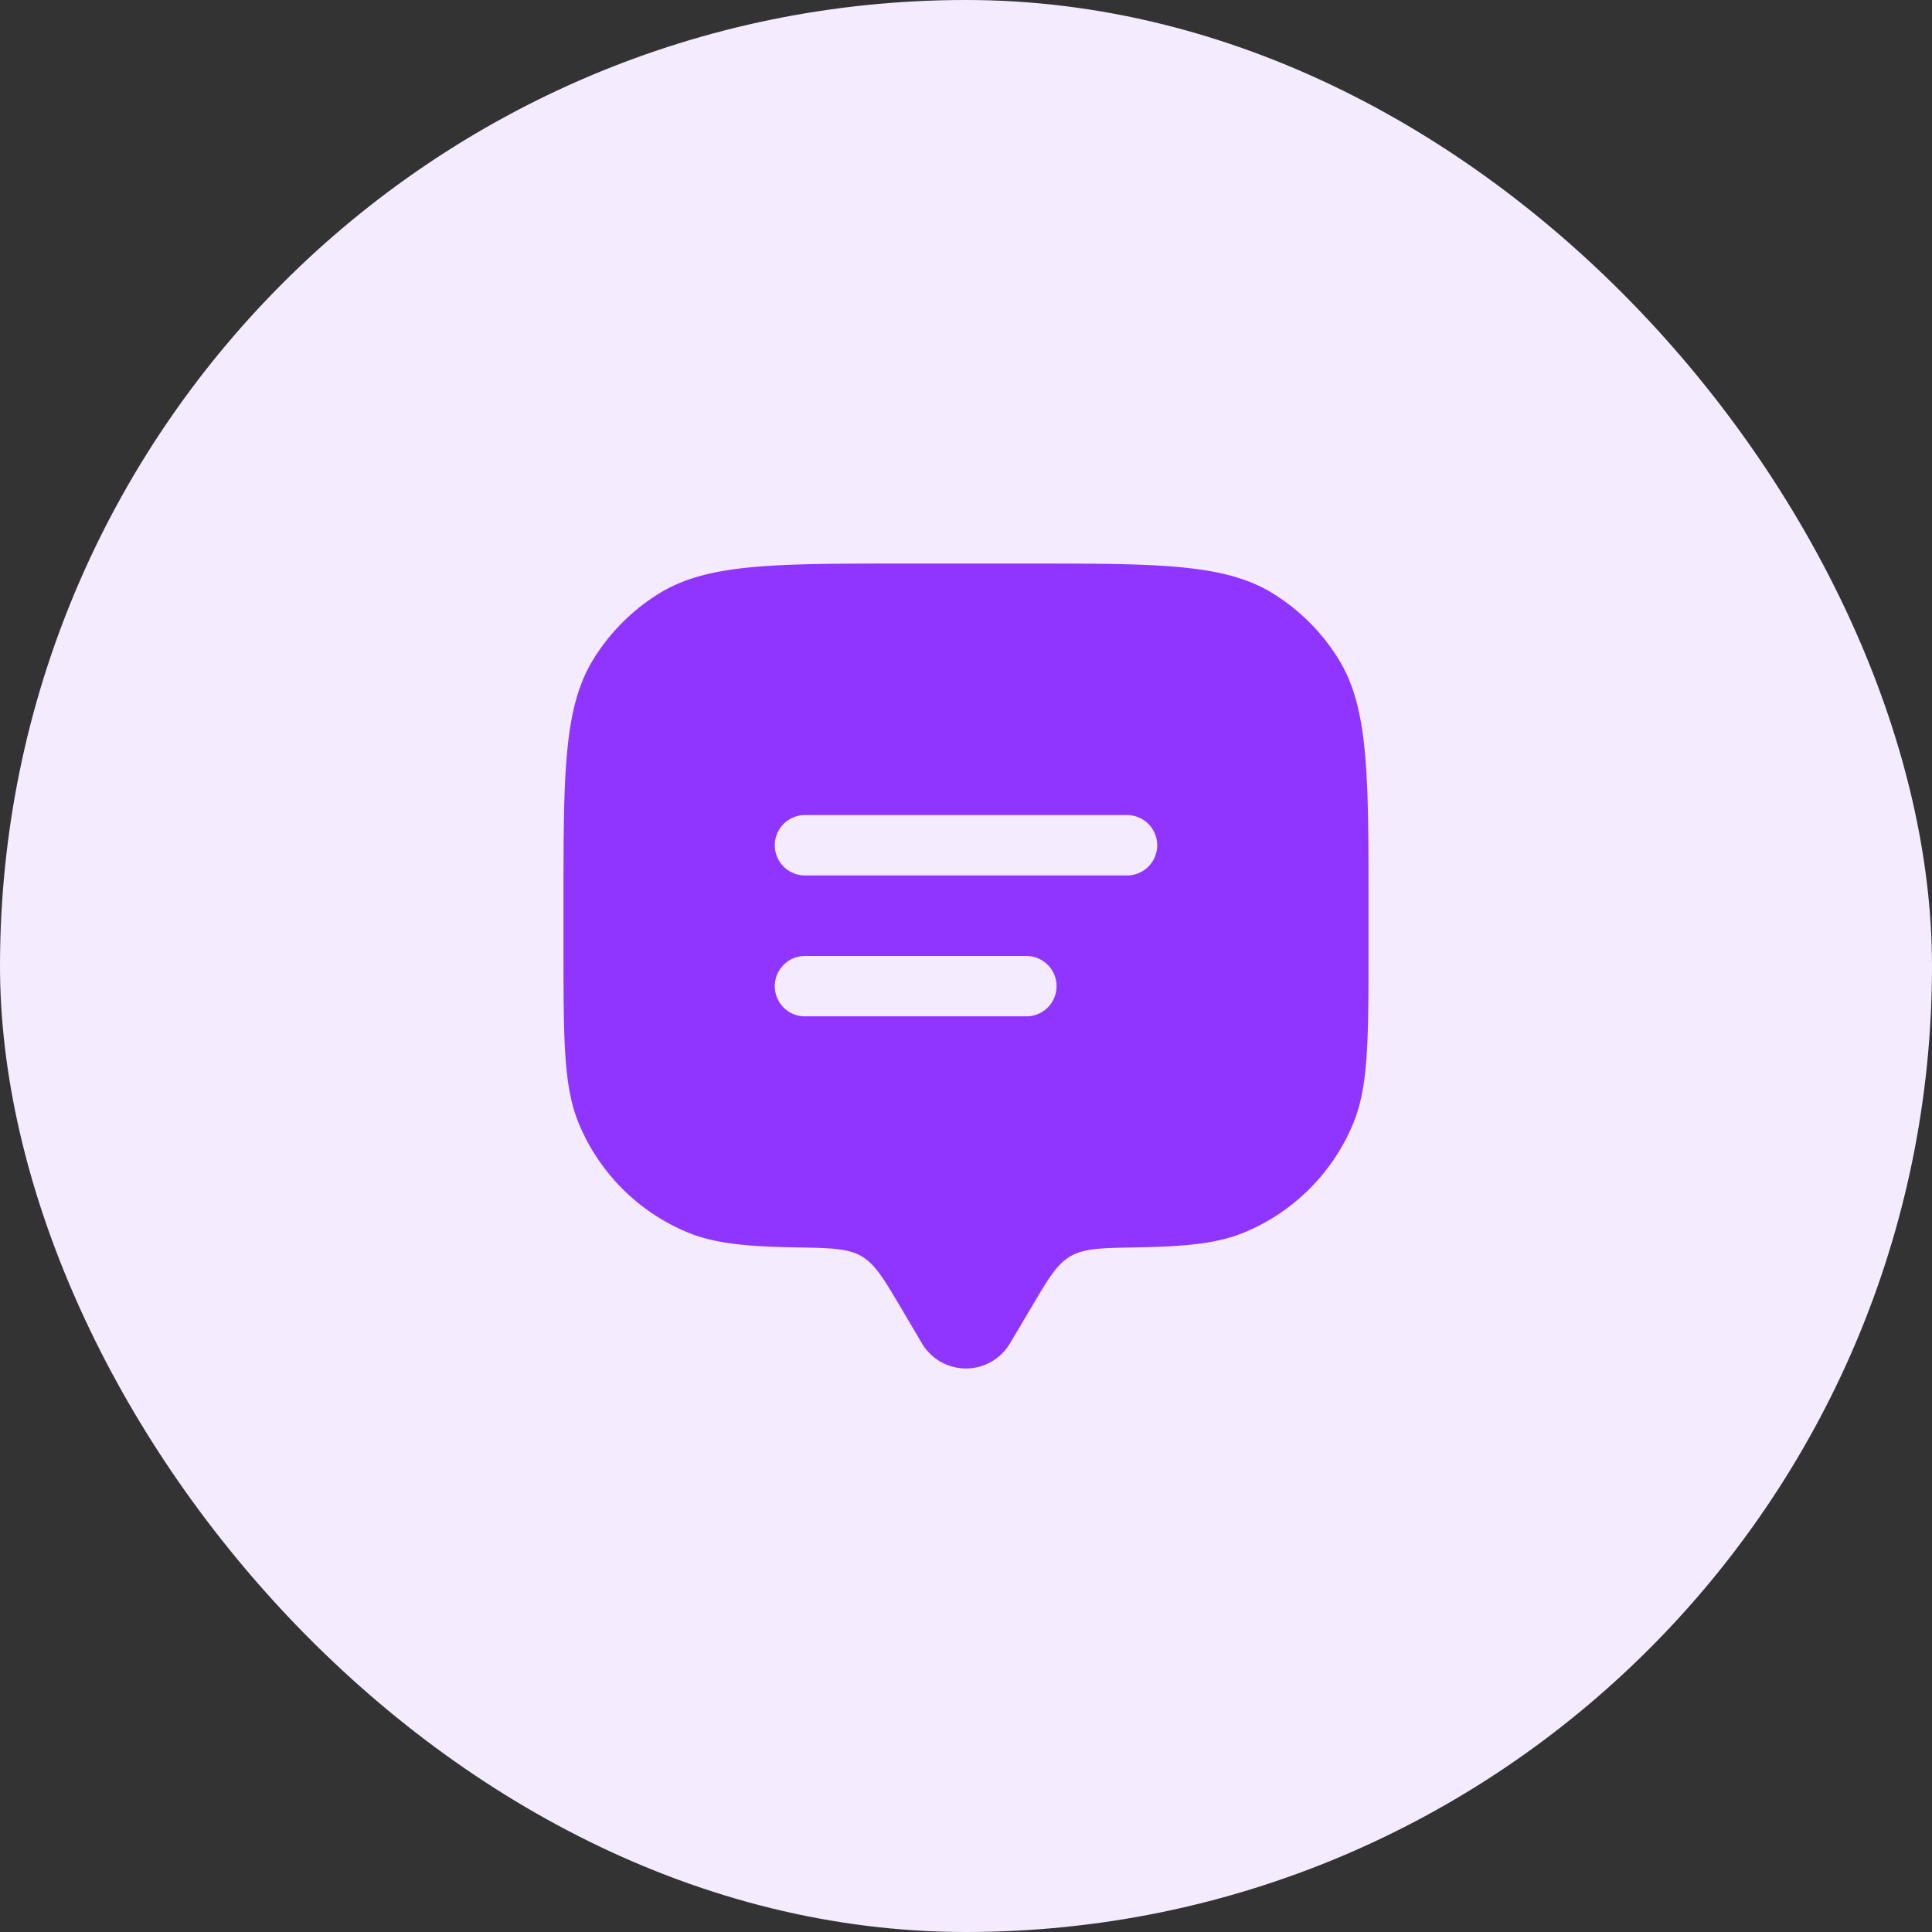 <svg width="32" height="32" fill="none" xmlns="http://www.w3.org/2000/svg"><rect width="100%" height="100%" fill="#333333" stroke="none"/><rect width="32" height="32" rx="16" fill="#F4EBFF"/><path fill-rule="evenodd" clip-rule="evenodd" d="m17.086 21.648-.362.61a.847.847 0 0 1-1.449 0l-.36-.61c-.281-.474-.421-.71-.646-.841-.226-.131-.51-.136-1.076-.146-.837-.014-1.362-.066-1.802-.248a3.333 3.333 0 0 1-1.804-1.804c-.254-.613-.254-1.389-.254-2.942V15c0-2.182 0-3.273.492-4.075a3.332 3.332 0 0 1 1.1-1.1c.802-.491 1.893-.491 4.075-.491h2c2.182 0 3.273 0 4.075.49.448.276.826.653 1.1 1.101.492.802.492 1.893.492 4.075v.667c0 1.553 0 2.33-.254 2.942a3.333 3.333 0 0 1-1.804 1.804c-.44.182-.965.234-1.802.248-.567.01-.85.015-1.076.146-.225.13-.365.367-.645.841Zm-3.753-5.814a.5.5 0 0 0 0 1H17a.5.5 0 0 0 0-1h-3.667Zm-.5-1.834a.5.5 0 0 1 .5-.5h5.334a.5.5 0 1 1 0 1h-5.334a.5.5 0 0 1-.5-.5Z" fill="#9035FF"/></svg>